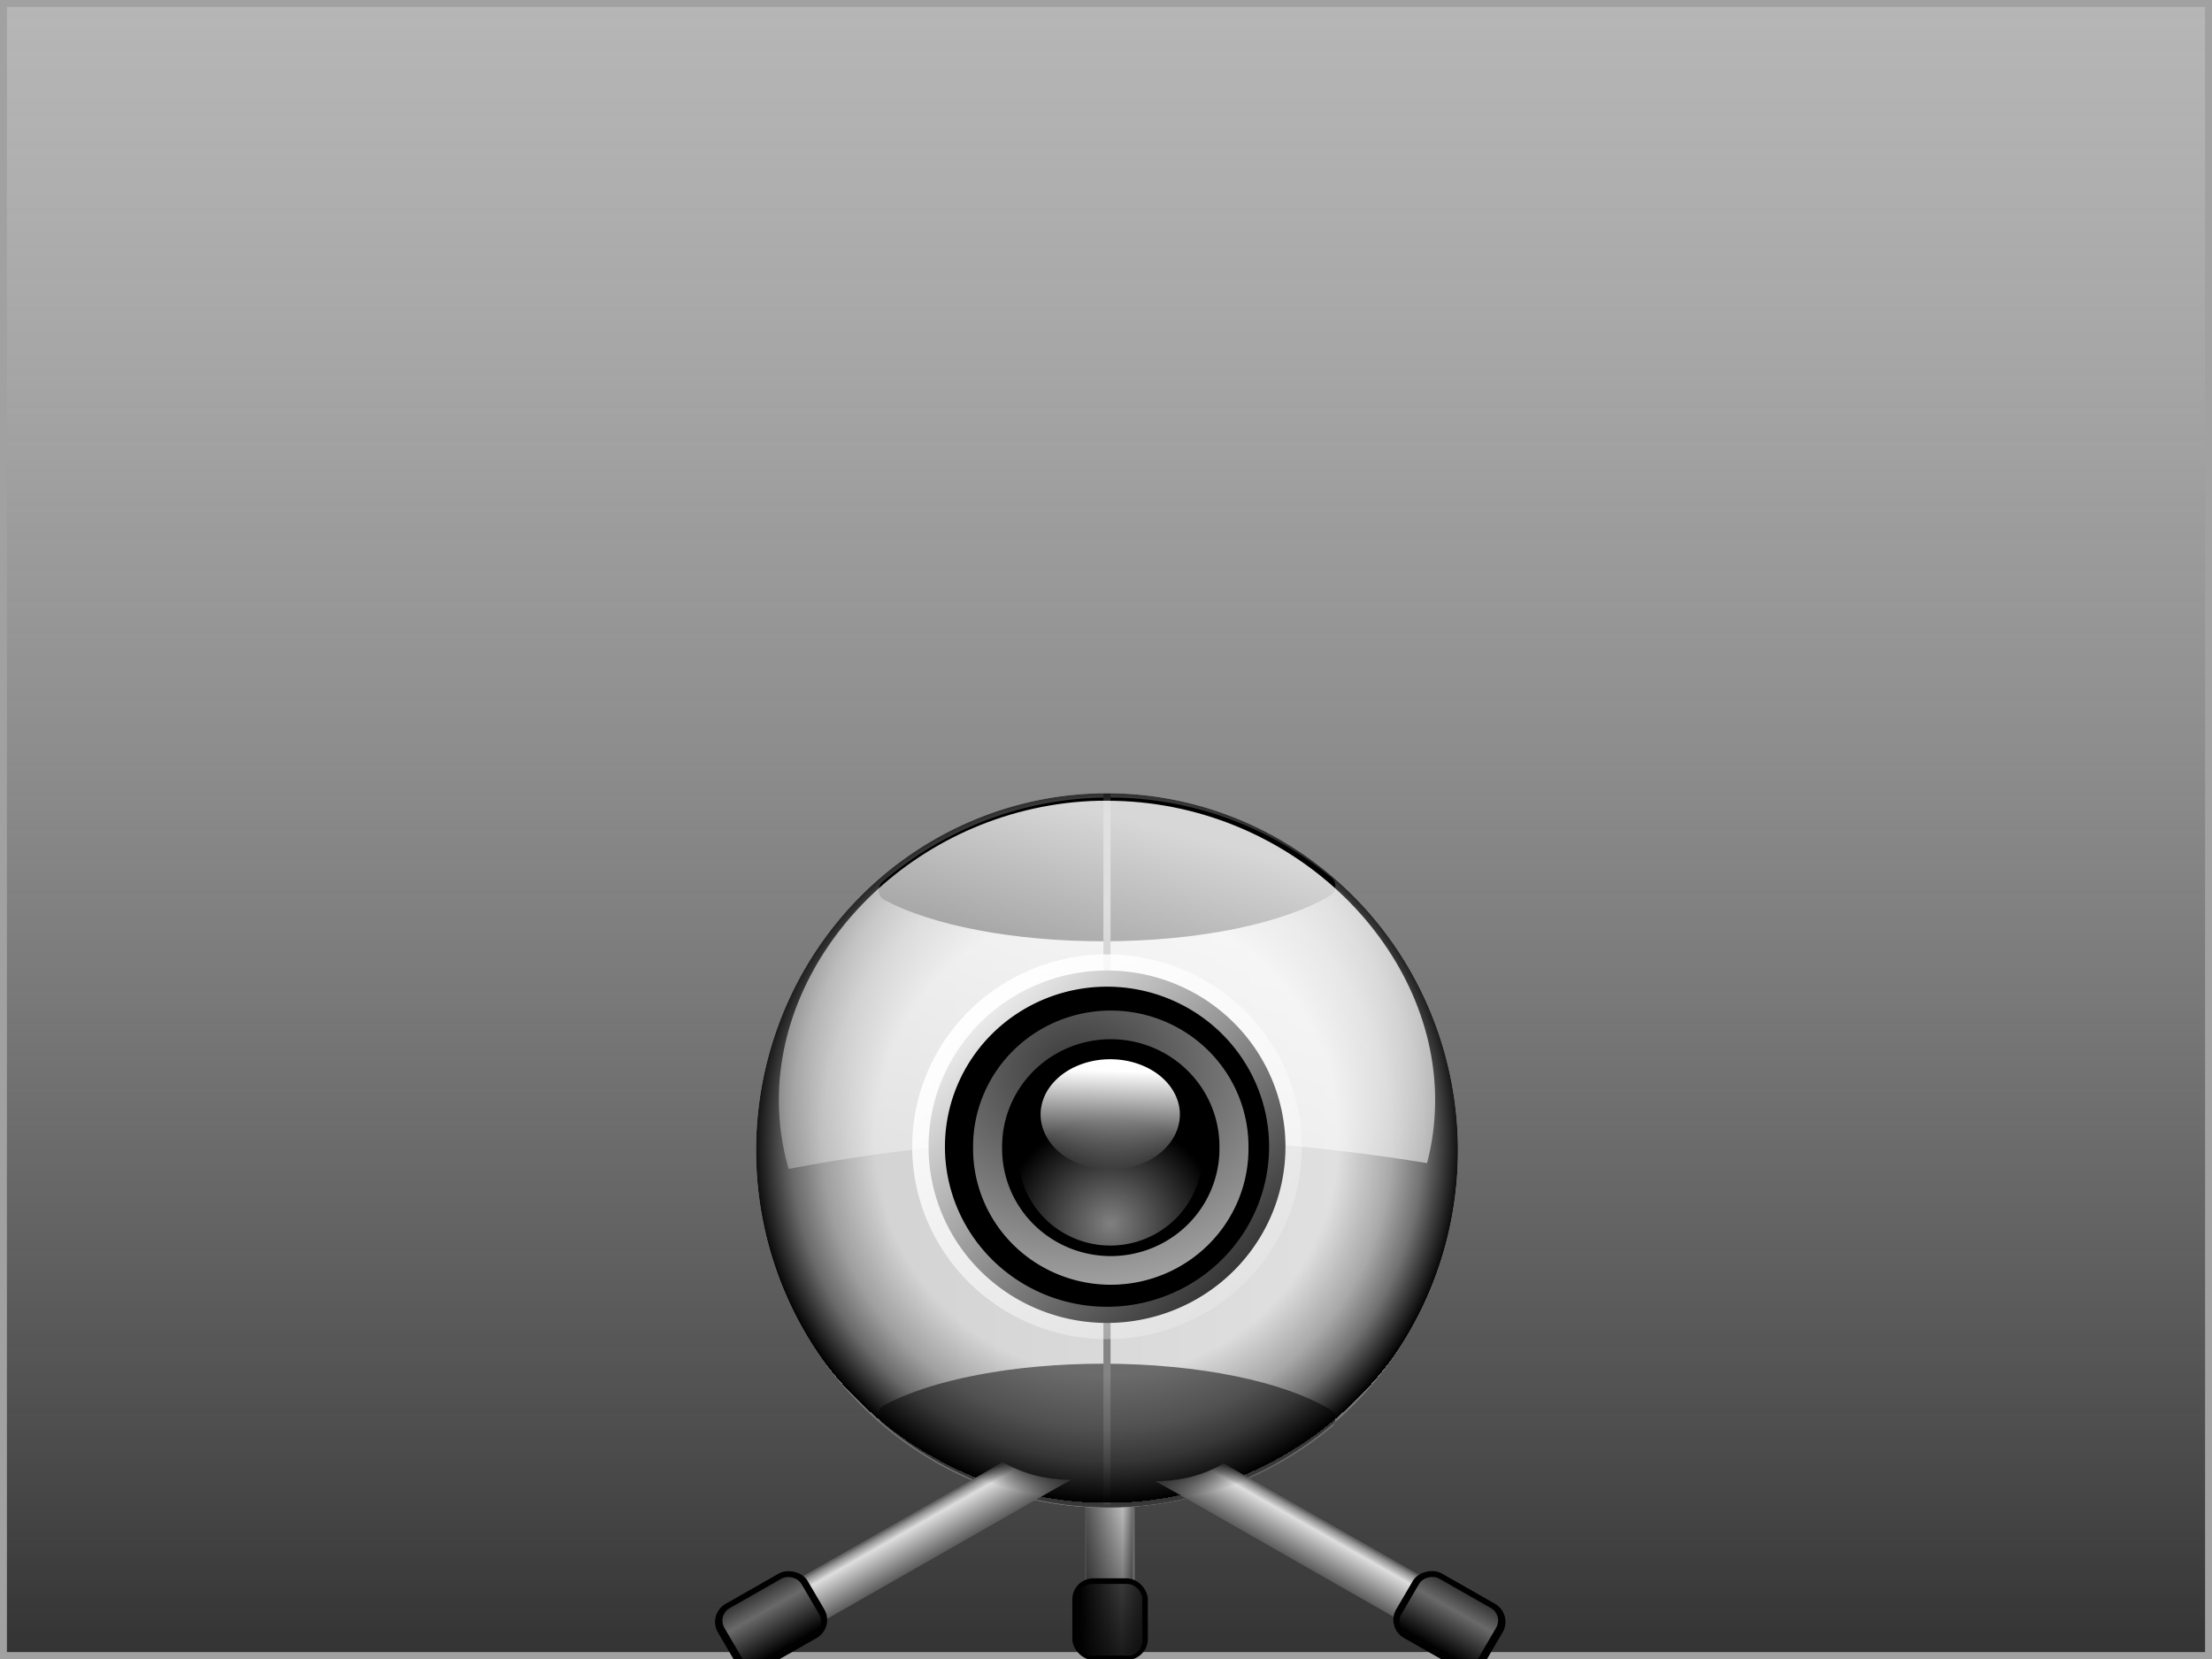 <?xml version="1.0" encoding="UTF-8" standalone="no"?>
<!-- Created with Inkscape (http://www.inkscape.org/) -->
<svg
   xmlns:dc="http://purl.org/dc/elements/1.1/"
   xmlns:cc="http://creativecommons.org/ns#"
   xmlns:rdf="http://www.w3.org/1999/02/22-rdf-syntax-ns#"
   xmlns:svg="http://www.w3.org/2000/svg"
   xmlns="http://www.w3.org/2000/svg"
   xmlns:xlink="http://www.w3.org/1999/xlink"
   xmlns:sodipodi="http://sodipodi.sourceforge.net/DTD/sodipodi-0.dtd"
   xmlns:inkscape="http://www.inkscape.org/namespaces/inkscape"
   width="640"
   height="480"
   id="svg2"
   sodipodi:version="0.32"
   inkscape:version="0.46"
   version="1.0"
   sodipodi:docname="webcam-loading.svg"
   inkscape:output_extension="org.inkscape.output.svg.inkscape">
  <rect width="100%" height="100%" fill="#333333" stroke="none"/>
  <defs
     id="defs4">
    <linearGradient
       id="linearGradient3036"
       inkscape:collect="always">
      <stop
         id="stop3038"
         offset="0"
         style="stop-color:black;stop-opacity:1;" />
      <stop
         id="stop3040"
         offset="1"
         style="stop-color:black;stop-opacity:0;" />
    </linearGradient>
    <linearGradient
       id="linearGradient2935">
      <stop
         id="stop2937"
         offset="0"
         style="stop-color:#383838;stop-opacity:1;" />
      <stop
         id="stop2939"
         offset="1"
         style="stop-color:white;stop-opacity:1;" />
    </linearGradient>
    <linearGradient
       id="linearGradient3235"
       inkscape:collect="always">
      <stop
         id="stop3237"
         offset="0"
         style="stop-color:#ffffff;stop-opacity:1;" />
      <stop
         id="stop3239"
         offset="1"
         style="stop-color:#ffffff;stop-opacity:0;" />
    </linearGradient>
    <linearGradient
       id="linearGradient3225">
      <stop
         id="stop3227"
         offset="0"
         style="stop-color:#ffffff;stop-opacity:1;" />
      <stop
         id="stop3229"
         offset="1"
         style="stop-color:#ffffff;stop-opacity:0;" />
    </linearGradient>
    <linearGradient
       id="linearGradient2362"
       inkscape:collect="always">
      <stop
         id="stop2364"
         offset="0"
         style="stop-color:#ffffff;stop-opacity:1;" />
      <stop
         id="stop2366"
         offset="1"
         style="stop-color:#ffffff;stop-opacity:0;" />
    </linearGradient>
    <linearGradient
       id="linearGradient2942">
      <stop
         style="stop-color:#000000;stop-opacity:0;"
         offset="0"
         id="stop2944" />
      <stop
         id="stop2946"
         offset="0.438"
         style="stop-color:#000000;stop-opacity:0;" />
      <stop
         style="stop-color:#000000;stop-opacity:0;"
         offset="0.566"
         id="stop2948" />
      <stop
         id="stop2950"
         offset="0.697"
         style="stop-color:#000000;stop-opacity:0.247;" />
      <stop
         id="stop2952"
         offset="0.775"
         style="stop-color:#000000;stop-opacity:0.498;" />
      <stop
         style="stop-color:#000000;stop-opacity:1;"
         offset="0.875"
         id="stop2954" />
      <stop
         id="stop2956"
         offset="0.875"
         style="stop-color:#000000;stop-opacity:0.498;" />
      <stop
         id="stop2958"
         offset="1"
         style="stop-color:#000000;stop-opacity:0;" />
    </linearGradient>
    <linearGradient
       id="linearGradient2321">
      <stop
         id="stop2323"
         offset="0"
         style="stop-color:#c3c3c3;stop-opacity:1;" />
      <stop
         id="stop2325"
         offset="1"
         style="stop-color:#ffffff;stop-opacity:1;" />
    </linearGradient>
    <linearGradient
       inkscape:collect="always"
       id="linearGradient2354">
      <stop
         style="stop-color:#000000;stop-opacity:1;"
         offset="0"
         id="stop2356" />
      <stop
         style="stop-color:#000000;stop-opacity:0;"
         offset="1"
         id="stop2358" />
    </linearGradient>
    <linearGradient
       inkscape:collect="always"
       id="linearGradient2301">
      <stop
         style="stop-color:#dcdcdc;stop-opacity:1;"
         offset="0"
         id="stop3061" />
      <stop
         style="stop-color:#dcdcdc;stop-opacity:0;"
         offset="1"
         id="stop2305" />
    </linearGradient>
    <linearGradient
       id="linearGradient2285">
      <stop
         style="stop-color:#5e5e5e;stop-opacity:1;"
         offset="0"
         id="stop2287" />
      <stop
         id="stop2293"
         offset="0.759"
         style="stop-color:#dedede;stop-opacity:1;" />
      <stop
         style="stop-color:#8d8d8d;stop-opacity:1;"
         offset="0.934"
         id="stop2295" />
      <stop
         style="stop-color:#616161;stop-opacity:1;"
         offset="1"
         id="stop2289" />
    </linearGradient>
    <linearGradient
       id="linearGradient3155">
      <stop
         style="stop-color:#b6b6b6;stop-opacity:1;"
         offset="0"
         id="stop3157" />
      <stop
         style="stop-color:#ffffff;stop-opacity:0;"
         offset="1"
         id="stop3159" />
    </linearGradient>
    <linearGradient
       inkscape:collect="always"
       xlink:href="#linearGradient3155"
       id="linearGradient3161"
       x1="640"
       y1="0"
       x2="640"
       y2="480.077"
       gradientUnits="userSpaceOnUse"
       gradientTransform="matrix(0.997,0,0,0.996,1,1)" />
    <linearGradient
       inkscape:collect="always"
       xlink:href="#linearGradient2321"
       id="linearGradient3768"
       gradientUnits="userSpaceOnUse"
       x1="-42.789"
       y1="82.914"
       x2="229.177"
       y2="81.155" />
    <radialGradient
       inkscape:collect="always"
       xlink:href="#linearGradient2942"
       id="radialGradient3770"
       gradientUnits="userSpaceOnUse"
       gradientTransform="matrix(1.165,0,0,1.18,-9.816,-9.597)"
       cx="59.386"
       cy="52.047"
       fx="59.386"
       fy="52.047"
       r="43.225" />
    <linearGradient
       inkscape:collect="always"
       xlink:href="#linearGradient3225"
       id="linearGradient3778"
       gradientUnits="userSpaceOnUse"
       x1="-5.323"
       y1="-4.612"
       x2="27.03"
       y2="28.909" />
    <radialGradient
       inkscape:collect="always"
       xlink:href="#linearGradient3235"
       id="radialGradient3780"
       gradientUnits="userSpaceOnUse"
       gradientTransform="matrix(1.176,0,0,1.15,-11.08,-7.695)"
       cx="64.241"
       cy="57.935"
       fx="64.241"
       fy="57.935"
       r="8.039" />
    <linearGradient
       inkscape:collect="always"
       xlink:href="#linearGradient3235"
       id="linearGradient3782"
       gradientUnits="userSpaceOnUse"
       x1="67.323"
       y1="59.082"
       x2="66.749"
       y2="44.79" />
    <radialGradient
       inkscape:collect="always"
       xlink:href="#linearGradient2935"
       id="radialGradient3784"
       gradientUnits="userSpaceOnUse"
       gradientTransform="matrix(-3.842899e-6,3.027,-3.554,0,216.539,-130.509)"
       cx="57.866"
       cy="43.186"
       fx="57.866"
       fy="43.186"
       r="13.085" />
    <radialGradient
       inkscape:collect="always"
       xlink:href="#linearGradient3036"
       id="radialGradient2474"
       gradientUnits="userSpaceOnUse"
       gradientTransform="matrix(5.65959e-2,-0.402,1.21,0.166,198.791,427.655)"
       cx="45.872"
       cy="82.925"
       fx="45.872"
       fy="82.925"
       r="23.375" />
    <radialGradient
       inkscape:collect="always"
       xlink:href="#linearGradient3036"
       id="radialGradient2477"
       gradientUnits="userSpaceOnUse"
       gradientTransform="matrix(-5.65959e-2,-0.402,-1.21,0.166,445.58,428.064)"
       cx="45.872"
       cy="82.925"
       fx="45.872"
       fy="82.925"
       r="23.375" />
    <linearGradient
       inkscape:collect="always"
       xlink:href="#linearGradient2301"
       id="linearGradient2480"
       gradientUnits="userSpaceOnUse"
       gradientTransform="matrix(4.086,0,0,3.925,-364.592,286.941)"
       spreadMethod="reflect"
       x1="41.109"
       y1="79.414"
       x2="44.112"
       y2="79.414" />
    <linearGradient
       inkscape:collect="always"
       xlink:href="#linearGradient2285"
       id="linearGradient2484"
       gradientUnits="userSpaceOnUse"
       gradientTransform="matrix(-1.472,0,0,1.454,754.95,141.156)"
       x1="246.649"
       y1="220.055"
       x2="241.944"
       y2="211.906" />
    <linearGradient
       inkscape:collect="always"
       xlink:href="#linearGradient2362"
       id="linearGradient2493"
       gradientUnits="userSpaceOnUse"
       gradientTransform="matrix(2.268,0,0,2.24,177.215,203.617)"
       x1="74.515"
       y1="17.232"
       x2="52.588"
       y2="99.065" />
    <linearGradient
       inkscape:collect="always"
       xlink:href="#linearGradient2301"
       id="linearGradient2496"
       gradientUnits="userSpaceOnUse"
       gradientTransform="matrix(4.086,0,0,3.925,-682.66,-267.54)"
       spreadMethod="reflect"
       x1="41.109"
       y1="79.414"
       x2="44.112"
       y2="79.414" />
    <linearGradient
       inkscape:collect="always"
       xlink:href="#linearGradient2285"
       id="linearGradient2500"
       gradientUnits="userSpaceOnUse"
       gradientTransform="matrix(1.472,0,0,1.454,-110.683,140.747)"
       x1="246.649"
       y1="220.055"
       x2="241.944"
       y2="211.906" />
    <linearGradient
       inkscape:collect="always"
       xlink:href="#linearGradient2354"
       id="linearGradient2508"
       gradientUnits="userSpaceOnUse"
       gradientTransform="matrix(3.505,0,0,3.461,93.704,55.834)"
       x1="65.789"
       y1="122.791"
       x2="65.099"
       y2="106.681" />
    <linearGradient
       inkscape:collect="always"
       xlink:href="#linearGradient2301"
       id="linearGradient2511"
       gradientUnits="userSpaceOnUse"
       gradientTransform="matrix(4.125,0,0,2.254,154.972,292.669)"
       spreadMethod="reflect"
       x1="41.109"
       y1="79.414"
       x2="44.112"
       y2="79.414" />
    <linearGradient
       inkscape:collect="always"
       xlink:href="#linearGradient2285"
       id="linearGradient2515"
       gradientUnits="userSpaceOnUse"
       gradientTransform="matrix(1.472,0,0,0.263,257.541,441.142)"
       x1="38.357"
       y1="86.917"
       x2="48.093"
       y2="86.917" />
  </defs>
  <sodipodi:namedview
     id="base"
     pagecolor="#ffffff"
     bordercolor="#666666"
     borderopacity="1.0"
     gridtolerance="10000"
     guidetolerance="10"
     objecttolerance="10"
     inkscape:pageopacity="0.0"
     inkscape:pageshadow="2"
     inkscape:zoom="0.50000001"
     inkscape:cx="713.55779"
     inkscape:cy="127.06622"
     inkscape:document-units="px"
     inkscape:current-layer="layer1"
     showgrid="false"
     inkscape:window-width="916"
     inkscape:window-height="723"
     inkscape:window-x="0"
     inkscape:window-y="0" />
  <g
     inkscape:label="Layer 1"
     inkscape:groupmode="layer"
     id="layer1">
    <rect
       style="opacity:1;fill:url(#linearGradient3161);fill-opacity:1;stroke:#a1a1a1;stroke-width:2;stroke-miterlimit:4;stroke-dasharray:none;stroke-opacity:1"
       id="rect2383"
       width="638"
       height="478"
       x="1"
       y="1"
       rx="0"
       ry="0" />
    <rect
       style="opacity:0.578;fill:#ffffff;fill-opacity:1;fill-rule:nonzero;stroke:none;stroke-width:3.632;stroke-linecap:round;stroke-linejoin:round;stroke-miterlimit:4;stroke-dasharray:none;stroke-dashoffset:4;stroke-opacity:1"
       id="rect1327"
       width="2.068"
       height="0"
       x="725.624"
       y="7.576" />
    <path
       sodipodi:nodetypes="ccc"
       id="path4600"
       d="M 294.945,232.511 L 294.945,226.731 L 294.945,232.511 z"
       style="fill:#ffffff;fill-opacity:0.757;fill-rule:nonzero;stroke:none;stroke-width:0.5;stroke-linecap:round;stroke-linejoin:round;stroke-miterlimit:4;stroke-dasharray:none;stroke-dashoffset:4;stroke-opacity:1" />
    <rect
       rx="1.491"
       style="fill:url(#linearGradient2515);fill-opacity:1;fill-rule:nonzero;stroke:none;stroke-width:0.712;stroke-linecap:square;stroke-linejoin:miter;stroke-miterlimit:4;stroke-dasharray:none;stroke-dashoffset:4;stroke-opacity:1"
       id="rect2332"
       width="14.333"
       height="126.944"
       x="314.012"
       y="347.244"
       ry="0.46" />
    <rect
       style="fill:#000000;fill-opacity:1;fill-rule:nonzero;stroke:none;stroke-width:0.712;stroke-linecap:square;stroke-linejoin:miter;stroke-miterlimit:4;stroke-dasharray:none;stroke-dashoffset:4;stroke-opacity:1"
       id="rect2334"
       width="21.84"
       height="23.664"
       x="310.258"
       y="456.65"
       ry="6.065"
       rx="6.143" />
    <rect
       style="opacity:0.48;fill:url(#linearGradient2511);fill-opacity:1;fill-rule:nonzero;stroke:none;stroke-width:0.712;stroke-linecap:square;stroke-linejoin:miter;stroke-miterlimit:4;stroke-dasharray:none;stroke-dashoffset:4;stroke-opacity:1"
       id="rect2336"
       width="18.785"
       height="20.719"
       x="311.639"
       y="458.281"
       rx="4.297"
       ry="4.135" />
    <path
       style="opacity:0.775;fill:url(#linearGradient2508);fill-opacity:1;fill-rule:nonzero;stroke:none;stroke-width:0.712;stroke-linecap:square;stroke-linejoin:miter;stroke-miterlimit:4;stroke-dasharray:none;stroke-dashoffset:4;stroke-opacity:1"
       d="M 317.827,425.088 C 317.648,425.133 317.449,425.224 317.279,425.304 C 315.528,426.204 314.212,428.907 314.212,432.118 L 314.212,458.617 C 313.799,458.796 313.337,459.085 313.007,459.374 C 312.957,459.419 312.835,459.542 312.788,459.59 C 312.741,459.639 312.612,459.755 312.569,459.806 C 312.505,459.885 312.407,460.048 312.349,460.131 C 312.257,460.271 312.096,460.521 312.021,460.672 C 311.921,460.886 311.863,461.197 311.802,461.429 C 311.73,461.73 311.692,462.08 311.692,462.402 L 311.692,474.841 C 311.692,475.306 311.765,475.83 311.911,476.247 C 311.971,476.405 312.051,476.639 312.13,476.787 C 312.394,477.256 312.802,477.749 313.226,478.085 C 313.496,478.29 313.894,478.488 314.212,478.626 C 314.726,478.835 315.369,478.951 315.964,478.951 L 316.731,478.951 C 316.89,479.069 317.11,479.188 317.279,479.275 C 317.653,479.451 318.075,479.6 318.484,479.6 L 323.523,479.6 C 324.155,479.6 324.736,479.354 325.275,478.951 L 326.152,478.951 C 326.561,478.951 326.982,478.944 327.357,478.842 C 327.794,478.712 328.306,478.443 328.671,478.193 C 328.836,478.075 329.073,477.901 329.219,477.761 C 329.361,477.617 329.537,477.382 329.657,477.22 C 329.85,476.945 330.085,476.564 330.205,476.247 C 330.351,475.83 330.424,475.306 330.424,474.841 L 330.424,462.402 C 330.424,462.08 330.386,461.73 330.314,461.429 C 330.094,460.602 329.539,459.806 328.89,459.266 C 328.837,459.224 328.726,459.089 328.671,459.049 C 328.419,458.877 328.084,458.734 327.795,458.617 L 327.795,432.118 C 327.795,429.092 326.651,426.561 325.056,425.52 C 324.595,425.241 324.043,425.088 323.523,425.088 L 318.484,425.088 C 318.261,425.088 318.04,425.034 317.827,425.088 z"
       id="rect2342" />
    <path
       sodipodi:type="arc"
       style="fill:url(#linearGradient3768);fill-opacity:1;fill-rule:nonzero;stroke:none;stroke-width:0.712;stroke-linecap:square;stroke-linejoin:miter;stroke-miterlimit:4;stroke-dasharray:none;stroke-dashoffset:4;stroke-opacity:1"
       id="path2311"
       sodipodi:cx="59.385818"
       sodipodi:cy="53.232281"
       sodipodi:rx="43.225086"
       sodipodi:ry="43.809208"
       d="M 102.611,53.232 A 43.225,43.809 0 1 1 16.161,53.232 A 43.225,43.809 0 1 1 102.611,53.232 z"
       transform="matrix(2.349,0,0,2.359,180.801,207.288)" />
    <path
       id="path2902"
       d="M 320.973,432.983 C 296.762,432.983 274.64,424.075 257.375,409.331 C 270.429,402.358 293.203,397.739 319.208,397.739 C 346.675,397.739 370.598,402.9 383.198,410.537 C 366.147,424.554 344.513,432.983 320.973,432.983 z"
       style="fill:#6b6b6b;fill-opacity:1;fill-rule:nonzero;stroke:#6b6b6b;stroke-width:6.353;stroke-linecap:round;stroke-linejoin:round;stroke-miterlimit:4;stroke-dasharray:none;stroke-dashoffset:4;stroke-opacity:1" />
    <path
       style="fill:#000000;fill-opacity:1;fill-rule:nonzero;stroke:#000000;stroke-width:6.353;stroke-linecap:round;stroke-linejoin:round;stroke-miterlimit:4;stroke-dasharray:none;stroke-dashoffset:4;stroke-opacity:1"
       d="M 320.973,233.92 C 296.762,233.92 274.64,242.828 257.375,257.572 C 270.429,264.545 293.203,269.163 319.208,269.163 C 346.675,269.163 370.598,264.002 383.198,256.366 C 366.147,242.348 344.513,233.92 320.973,233.92 z"
       id="path2895" />
    <path
       style="fill:none;fill-opacity:0.75;fill-rule:evenodd;stroke:#848484;stroke-width:2.062px;stroke-linecap:butt;stroke-linejoin:miter;stroke-opacity:1"
       d="M 320.286,229.647 L 320.286,435.373"
       id="path2893" />
    <path
       transform="matrix(2.349,0,0,2.359,180.801,207.288)"
       d="M 102.611,53.232 A 43.225,43.809 0 1 1 16.161,53.232 A 43.225,43.809 0 1 1 102.611,53.232 z"
       sodipodi:ry="43.809208"
       sodipodi:rx="43.225086"
       sodipodi:cy="53.232281"
       sodipodi:cx="59.385818"
       id="path2338"
       style="fill:url(#radialGradient3770);fill-opacity:1;fill-rule:nonzero;stroke:none;stroke-width:0.712;stroke-linecap:square;stroke-linejoin:miter;stroke-miterlimit:4;stroke-dasharray:none;stroke-dashoffset:4;stroke-opacity:1"
       sodipodi:type="arc" />
    <path
       style="fill:url(#linearGradient2500);fill-opacity:1;fill-rule:nonzero;stroke:none;stroke-width:0.712;stroke-linecap:square;stroke-linejoin:miter;stroke-miterlimit:4;stroke-dasharray:none;stroke-dashoffset:4;stroke-opacity:1"
       d="M 290.217,423.035 L 212.796,467.147 L 219.929,479.44 L 309.8,428.157 C 302.417,428.146 295.618,426.253 290.217,423.035 z"
       id="rect2316" />
    <rect
       rx="6.085"
       ry="6.123"
       y="29.329"
       x="-528.842"
       height="29.936"
       width="21.634"
       id="rect2318"
       style="fill:#000000;fill-opacity:1;fill-rule:nonzero;stroke:none;stroke-width:0.712;stroke-linecap:square;stroke-linejoin:miter;stroke-miterlimit:4;stroke-dasharray:none;stroke-dashoffset:4;stroke-opacity:1"
       transform="matrix(-0.505,-0.863,-0.869,0.495,0,0)" />
    <rect
       ry="4.175"
       rx="4.256"
       y="31.324"
       x="-527.475"
       height="25.653"
       width="18.607"
       id="rect2320"
       style="opacity:0.48;fill:url(#linearGradient2496);fill-opacity:1;fill-rule:nonzero;stroke:none;stroke-width:0.712;stroke-linecap:square;stroke-linejoin:miter;stroke-miterlimit:4;stroke-dasharray:none;stroke-dashoffset:4;stroke-opacity:1"
       transform="matrix(-0.505,-0.863,-0.869,0.495,0,0)" />
    <path
       style="opacity:0.844;fill:url(#linearGradient2493);fill-opacity:1;fill-rule:nonzero;stroke:none;stroke-width:0.712;stroke-linecap:square;stroke-linejoin:miter;stroke-miterlimit:4;stroke-dashoffset:4;stroke-opacity:1"
       d="M 317.841,231.681 C 266.559,232.947 225.343,273.828 225.343,318.252 C 225.343,325.128 226.319,331.817 228.178,338.198 C 290.051,326.369 351.573,326.515 412.891,336.519 C 414.446,330.652 415.23,324.522 415.23,318.252 C 415.23,273.123 372.734,231.681 320.322,231.681 C 319.503,231.681 318.655,231.661 317.841,231.681 z"
       id="path2342" />
    <g
       id="g2960"
       transform="matrix(2.552,0,0,2.52,156.459,204.186)">
      <path
         transform="matrix(1.237,0,0,1.237,52.849,38.85)"
         d="M 25.53,9.526 A 16.355,16.355 0 1 1 -7.18,9.526 A 16.355,16.355 0 1 1 25.53,9.526 z"
         sodipodi:ry="16.354992"
         sodipodi:rx="16.354992"
         sodipodi:cy="9.526041"
         sodipodi:cx="9.1747513"
         id="path1977"
         style="opacity:1;fill:#000000;fill-opacity:1;fill-rule:nonzero;stroke:url(#linearGradient3778);stroke-width:3;stroke-linecap:round;stroke-linejoin:round;stroke-miterlimit:4;stroke-dasharray:none;stroke-dashoffset:4;stroke-opacity:1"
         sodipodi:type="arc" />
      <g
         transform="translate(0.564,-1.692)"
         id="g2930">
        <path
           sodipodi:type="arc"
           style="opacity:0.504;fill:url(#radialGradient3780);fill-opacity:1;fill-rule:nonzero;stroke:none;stroke-width:3;stroke-linecap:round;stroke-linejoin:round;stroke-miterlimit:4;stroke-dasharray:none;stroke-dashoffset:4;stroke-opacity:1"
           id="path2904"
           sodipodi:cx="64.452187"
           sodipodi:cy="52.829288"
           sodipodi:rx="8.0388947"
           sodipodi:ry="8.0388947"
           d="M 72.491,52.829 A 8.039,8.039 0 1 1 56.413,52.829 A 8.039,8.039 0 1 1 72.491,52.829 z"
           transform="matrix(1.298,0,0,1.298,-19.646,-15.333)" />
        <path
           transform="matrix(0.982,0,0,-0.789,0.708,90.306)"
           d="M 72.491,52.829 A 8.039,8.039 0 1 1 56.413,52.829 A 8.039,8.039 0 1 1 72.491,52.829 z"
           sodipodi:ry="8.0388947"
           sodipodi:rx="8.0388947"
           sodipodi:cy="52.829288"
           sodipodi:cx="64.452187"
           id="path2922"
           style="opacity:1;fill:url(#linearGradient3782);fill-opacity:1;fill-rule:nonzero;stroke:none;stroke-width:3;stroke-linecap:round;stroke-linejoin:round;stroke-miterlimit:4;stroke-dasharray:none;stroke-dashoffset:4;stroke-opacity:1"
           sodipodi:type="arc" />
        <path
           sodipodi:type="arc"
           style="opacity:1;fill:none;fill-opacity:1;fill-rule:nonzero;stroke:url(#radialGradient3784);stroke-width:2.758;stroke-linecap:round;stroke-linejoin:round;stroke-miterlimit:4;stroke-dasharray:none;stroke-dashoffset:4;stroke-opacity:1"
           id="path2928"
           sodipodi:cx="66.144585"
           sodipodi:cy="51.983089"
           sodipodi:rx="11.705758"
           sodipodi:ry="11.705758"
           d="M 77.85,51.983 A 11.706,11.706 0 1 1 54.439,51.983 A 11.706,11.706 0 1 1 77.85,51.983 z"
           transform="matrix(1.193,0,0,1.193,-14.849,-9.584)" />
      </g>
    </g>
    <path
       id="path3030"
       d="M 354.05,423.444 L 431.471,467.556 L 424.339,479.848 L 334.468,428.566 C 341.85,428.554 348.65,426.662 354.05,423.444 z"
       style="fill:url(#linearGradient2484);fill-opacity:1;fill-rule:nonzero;stroke:none;stroke-width:0.712;stroke-linecap:square;stroke-linejoin:miter;stroke-miterlimit:4;stroke-dasharray:none;stroke-dashoffset:4;stroke-opacity:1" />
    <rect
       style="fill:#000000;fill-opacity:1;fill-rule:nonzero;stroke:none;stroke-width:0.712;stroke-linecap:square;stroke-linejoin:miter;stroke-miterlimit:4;stroke-dasharray:none;stroke-dashoffset:4;stroke-opacity:1"
       id="rect2297"
       width="21.634"
       height="29.936"
       x="-210.774"
       y="583.811"
       ry="6.123"
       rx="6.085"
       transform="matrix(0.505,-0.863,0.869,0.495,0,0)" />
    <rect
       style="opacity:0.48;fill:url(#linearGradient2480);fill-opacity:1;fill-rule:nonzero;stroke:none;stroke-width:0.712;stroke-linecap:square;stroke-linejoin:miter;stroke-miterlimit:4;stroke-dasharray:none;stroke-dashoffset:4;stroke-opacity:1"
       id="rect2299"
       width="18.607"
       height="25.653"
       x="-209.407"
       y="585.806"
       rx="4.256"
       ry="4.175"
       transform="matrix(0.505,-0.863,0.869,0.495,0,0)" />
    <path
       id="path3034"
       d="M 354.05,423.393 L 431.471,467.505 L 424.339,479.797 L 334.468,428.515 C 341.85,428.503 348.65,426.611 354.05,423.393 z"
       style="fill:url(#radialGradient2477);fill-opacity:1;fill-rule:nonzero;stroke:none;stroke-width:0.712;stroke-linecap:square;stroke-linejoin:miter;stroke-miterlimit:4;stroke-dasharray:none;stroke-dashoffset:4;stroke-opacity:1" />
    <path
       style="fill:url(#radialGradient2474);fill-opacity:1;fill-rule:nonzero;stroke:none;stroke-width:0.712;stroke-linecap:square;stroke-linejoin:miter;stroke-miterlimit:4;stroke-dasharray:none;stroke-dashoffset:4;stroke-opacity:1"
       d="M 290.321,422.984 L 212.9,467.096 L 220.032,479.389 L 309.903,428.106 C 302.521,428.095 295.721,426.202 290.321,422.984 z"
       id="path3044" />
    <path
       sodipodi:nodetypes="ccc"
       id="path3995"
       d="M 772.18,-52.356 L 772.18,-58.136 L 772.18,-52.356 z"
       style="fill:#ffffff;fill-opacity:0.757;fill-rule:nonzero;stroke:none;stroke-width:0.5;stroke-linecap:round;stroke-linejoin:round;stroke-miterlimit:4;stroke-dasharray:none;stroke-dashoffset:4;stroke-opacity:1" />
  </g>
</svg>
